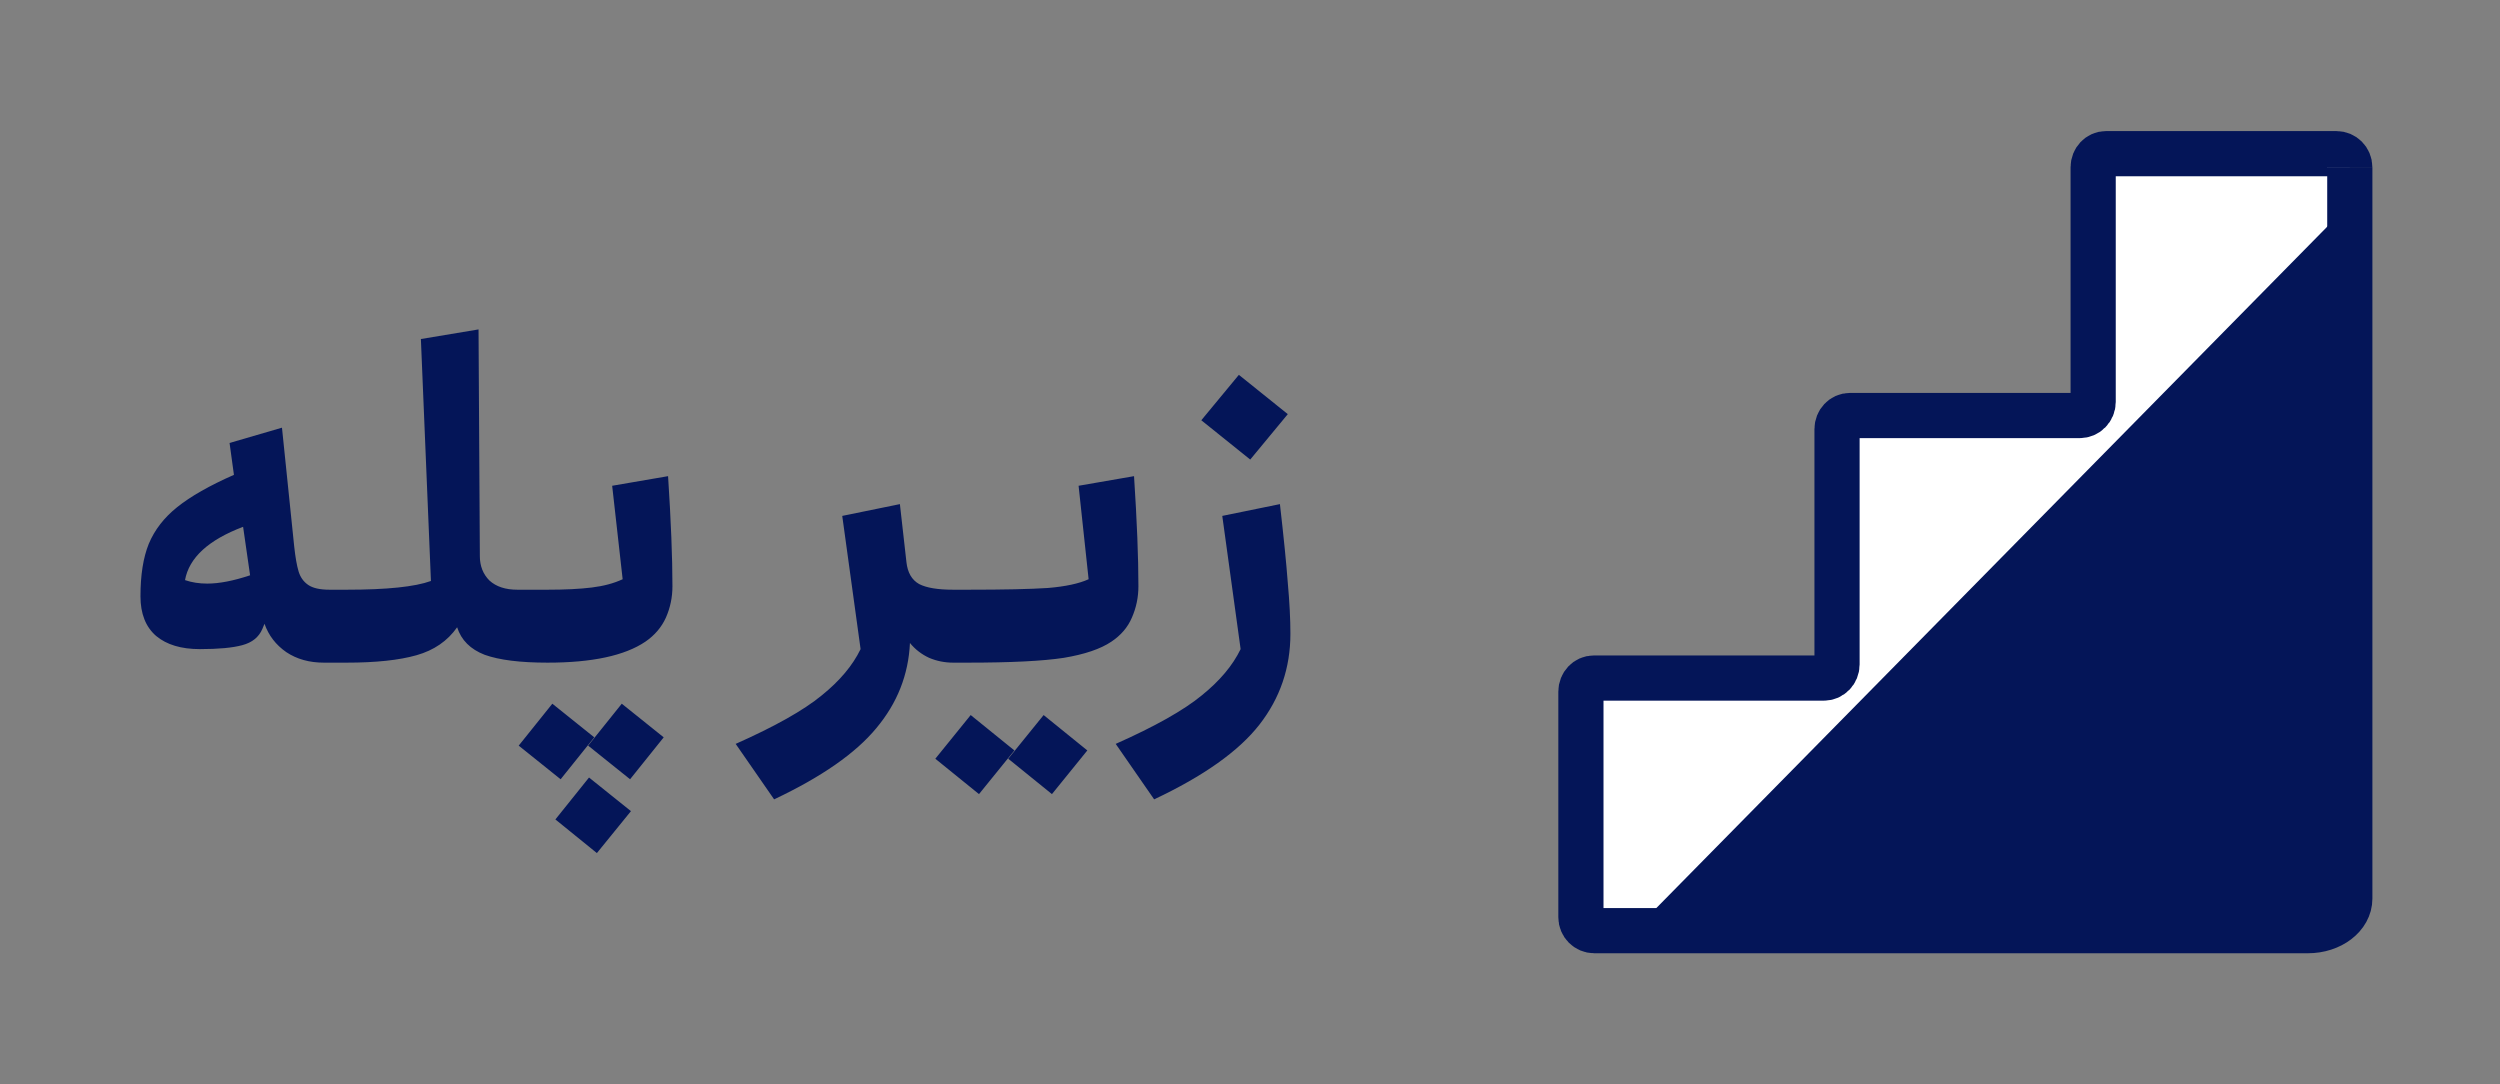 <svg width="166" height="72" viewBox="0 0 166 72" fill="none" xmlns="http://www.w3.org/2000/svg">
<rect x="0" y="0" width="166" height="72" fill="#808080" stroke="none"/>
<path d="M23.015 39.157C23.093 39.157 23.151 39.273 23.189 39.505C23.247 39.737 23.276 40.008 23.276 40.317V42.84C23.276 43.169 23.247 43.449 23.189 43.681C23.151 43.894 23.093 44 23.015 44H21.507C20.541 44 19.709 43.768 19.013 43.304C18.317 42.821 17.834 42.192 17.563 41.419L17.418 41.767C17.186 42.308 16.742 42.666 16.084 42.84C15.446 43.014 14.509 43.101 13.271 43.101C12.034 43.101 11.067 42.811 10.371 42.231C9.675 41.632 9.327 40.752 9.327 39.592C9.327 38.181 9.511 37.021 9.878 36.112C10.265 35.184 10.893 34.372 11.763 33.676C12.653 32.961 13.909 32.245 15.533 31.53L15.243 29.413L18.723 28.398L19.535 36.286C19.613 37.001 19.709 37.552 19.825 37.939C19.941 38.326 20.154 38.625 20.463 38.838C20.773 39.051 21.246 39.157 21.884 39.157H23.015ZM13.764 38.751C14.557 38.751 15.504 38.567 16.606 38.2L16.142 34.981C13.842 35.851 12.556 37.03 12.285 38.519C12.73 38.674 13.223 38.751 13.764 38.751ZM36.357 39.157C36.434 39.157 36.502 39.273 36.56 39.505C36.618 39.737 36.647 40.008 36.647 40.317V42.84C36.647 43.149 36.618 43.42 36.56 43.652C36.502 43.884 36.434 44 36.357 44C34.54 44 33.148 43.826 32.181 43.478C31.234 43.111 30.625 42.502 30.354 41.651C29.716 42.56 28.817 43.178 27.657 43.507C26.497 43.836 24.95 44 23.017 44C22.94 44 22.882 43.894 22.843 43.681C22.785 43.449 22.756 43.169 22.756 42.84V40.317C22.756 40.008 22.785 39.737 22.843 39.505C22.882 39.273 22.94 39.157 23.017 39.157C25.685 39.157 27.551 38.964 28.614 38.577L27.947 22.511L31.775 21.873L31.862 36.924C31.862 37.581 32.075 38.123 32.5 38.548C32.945 38.954 33.563 39.157 34.356 39.157H36.357ZM44.36 31.617C44.553 34.594 44.65 37.03 44.65 38.925C44.65 39.66 44.505 40.356 44.215 41.013C43.925 41.651 43.471 42.183 42.852 42.608C41.479 43.536 39.314 44 36.356 44C36.279 44 36.221 43.894 36.182 43.681C36.124 43.449 36.095 43.169 36.095 42.84V40.317C36.095 40.008 36.124 39.737 36.182 39.505C36.221 39.273 36.279 39.157 36.356 39.157C37.516 39.157 38.492 39.109 39.285 39.012C40.078 38.915 40.764 38.732 41.344 38.461L40.648 32.255L44.36 31.617ZM36.675 46.726L39.459 48.959L37.226 51.743L34.442 49.51L36.675 46.726ZM41.286 46.726L44.07 48.959L41.837 51.743L39.053 49.51L41.286 46.726ZM39.111 51.627L41.895 53.86L39.633 56.644L36.878 54.411L39.111 51.627ZM64.248 39.157C64.326 39.157 64.384 39.273 64.422 39.505C64.48 39.737 64.509 40.008 64.509 40.317V42.84C64.509 43.169 64.48 43.449 64.422 43.681C64.384 43.894 64.326 44 64.248 44H63.291C62.731 44 62.199 43.894 61.696 43.681C61.194 43.449 60.768 43.12 60.42 42.695C60.324 44.802 59.579 46.687 58.187 48.35C56.815 50.013 54.553 51.588 51.401 53.077L48.849 49.394C51.459 48.234 53.364 47.161 54.562 46.175C55.761 45.208 56.621 44.184 57.143 43.101L55.925 34.256L59.753 33.473L60.188 37.33C60.266 38.026 60.546 38.509 61.029 38.78C61.513 39.031 62.267 39.157 63.291 39.157H64.248ZM75.3 31.617C75.494 34.594 75.591 37.03 75.591 38.925C75.591 39.66 75.445 40.356 75.156 41.013C74.885 41.651 74.43 42.183 73.793 42.608C73.077 43.091 72.023 43.449 70.632 43.681C69.24 43.894 67.113 44 64.251 44C64.174 44 64.116 43.894 64.078 43.681C64.019 43.449 63.99 43.169 63.99 42.84V40.317C63.99 40.008 64.019 39.737 64.078 39.505C64.116 39.273 64.174 39.157 64.251 39.157C66.668 39.157 68.447 39.118 69.588 39.041C70.748 38.944 71.647 38.751 72.284 38.461L71.618 32.255L75.3 31.617ZM64.454 47.48L67.355 49.829L65.005 52.729L62.105 50.38L64.454 47.48ZM69.297 47.48L72.198 49.829L69.849 52.729L66.948 50.38L69.297 47.48ZM74.083 49.394C76.693 48.234 78.597 47.161 79.796 46.175C80.994 45.208 81.855 44.184 82.377 43.101L81.159 34.256L84.987 33.473C85.238 35.658 85.412 37.398 85.509 38.693C85.625 39.988 85.683 41.119 85.683 42.086C85.683 44.348 84.996 46.359 83.624 48.118C82.251 49.877 79.921 51.53 76.635 53.077L74.083 49.394ZM82.261 24.889L85.509 27.499L83.015 30.515L79.767 27.905L82.261 24.889Z" fill="#041558"/>
<path d="M156.027 11.097V59.667C156.027 60.843 154.783 61.796 153.246 61.796H105.856C105.369 61.796 104.973 61.397 104.973 60.905V45.923C104.973 45.425 105.354 45.023 105.825 45.023C105.825 45.023 117.279 45.023 121.105 45.023C121.587 45.023 121.979 44.621 121.979 44.123C121.979 40.227 121.979 28.491 121.979 28.491C121.979 27.993 122.361 27.591 122.831 27.591H138.092C138.586 27.591 138.986 27.188 138.986 26.691V11.104C138.986 10.606 139.367 10.204 139.838 10.204H155.14C155.627 10.204 156.023 10.603 156.023 11.095" fill="white"/>
<path d="M156.027 11.097V59.667C156.027 60.843 154.783 61.796 153.246 61.796H105.856C105.369 61.796 104.973 61.397 104.973 60.905V45.923C104.973 45.425 105.354 45.023 105.825 45.023C105.825 45.023 117.279 45.023 121.105 45.023C121.587 45.023 121.979 44.621 121.979 44.123C121.979 40.227 121.979 28.491 121.979 28.491C121.979 27.993 122.361 27.591 122.831 27.591H138.092C138.586 27.591 138.986 27.188 138.986 26.691V11.104C138.986 10.606 139.367 10.204 139.838 10.204H155.14C155.627 10.204 156.023 10.603 156.023 11.095" stroke="#041558" stroke-width="3" stroke-linejoin="round"/>
<path d="M108.885 61.407H154.911C155.372 61.407 155.748 61.03 155.748 60.563V13.812" fill="#041558"/>
</svg>
